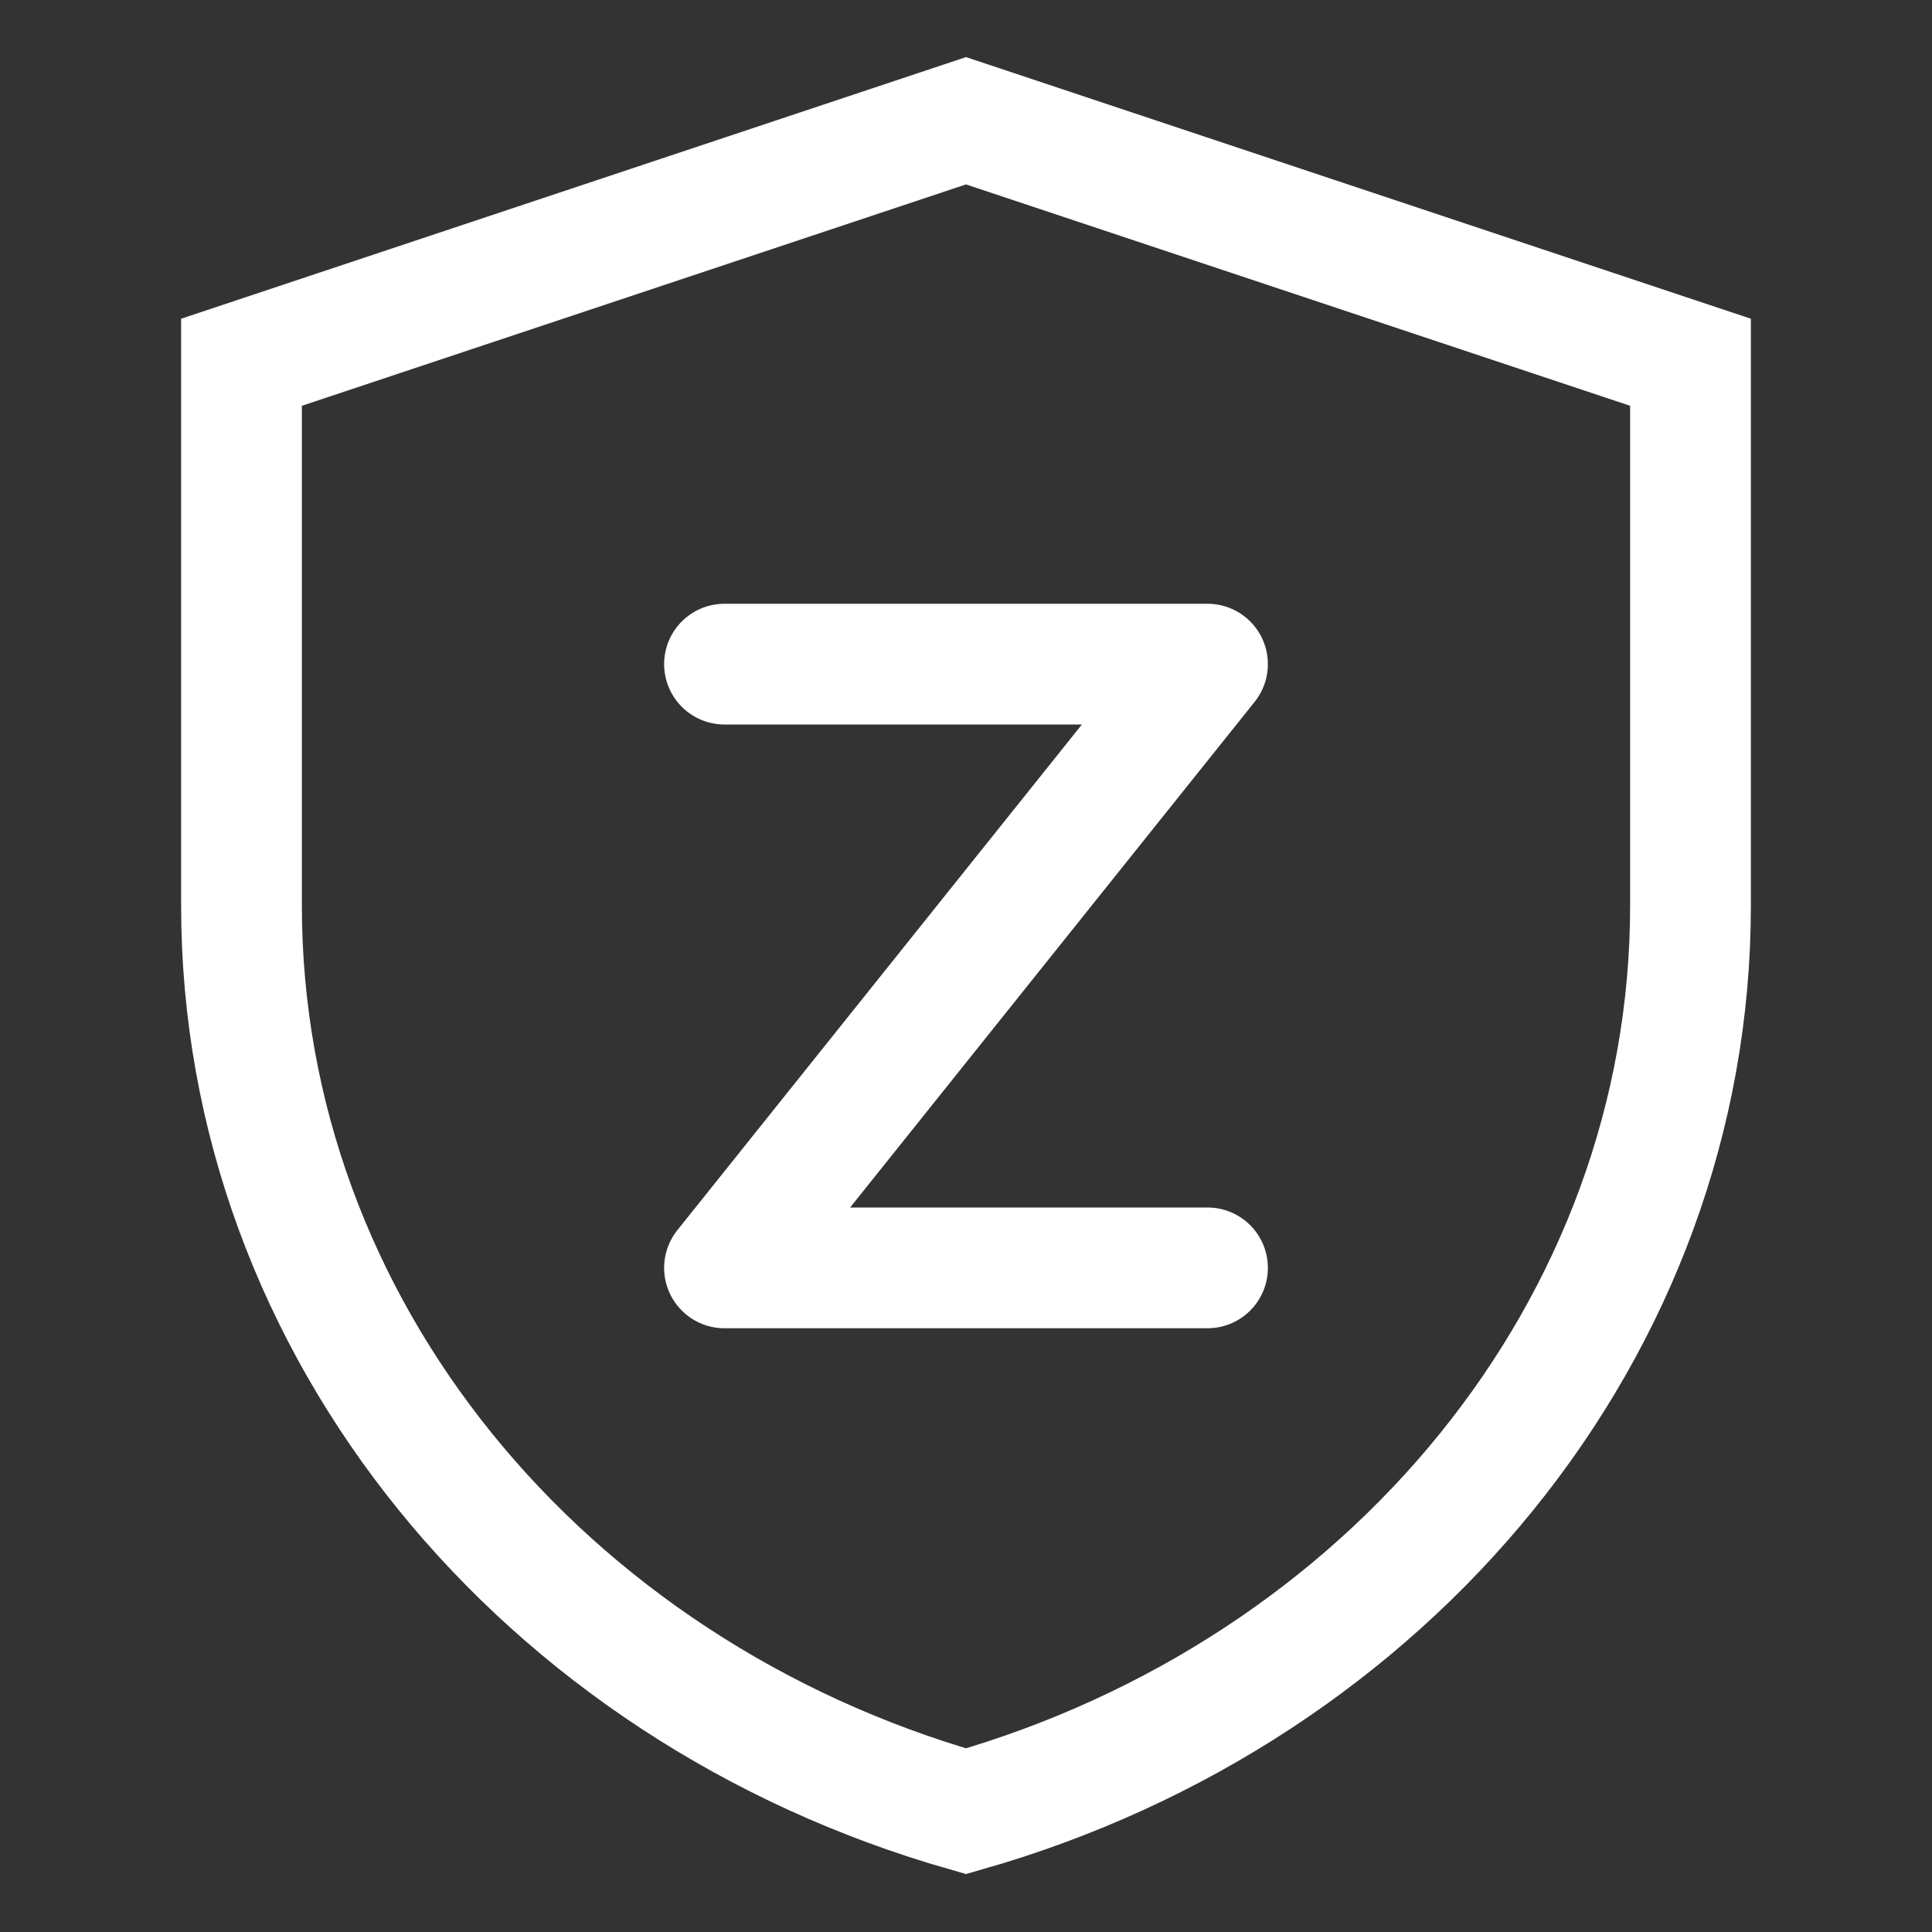 <?xml version="1.0" encoding="UTF-8"?>
<svg width="512" height="512" viewBox="0 0 512 512" fill="none" xmlns="http://www.w3.org/2000/svg">
  <rect x="0" y="0" width="512" height="512" fill="#333333" stroke="none"/>
  <path d="M256 32L448 96V240C448 352 368 448 256 480C144 448 64 352 64 240V96L256 32Z" stroke="white" stroke-width="32" fill="none"/>
  <path d="M192 176L320 176L192 336L320 336" stroke="white" stroke-width="32" stroke-linecap="round" stroke-linejoin="round"/>
</svg> 